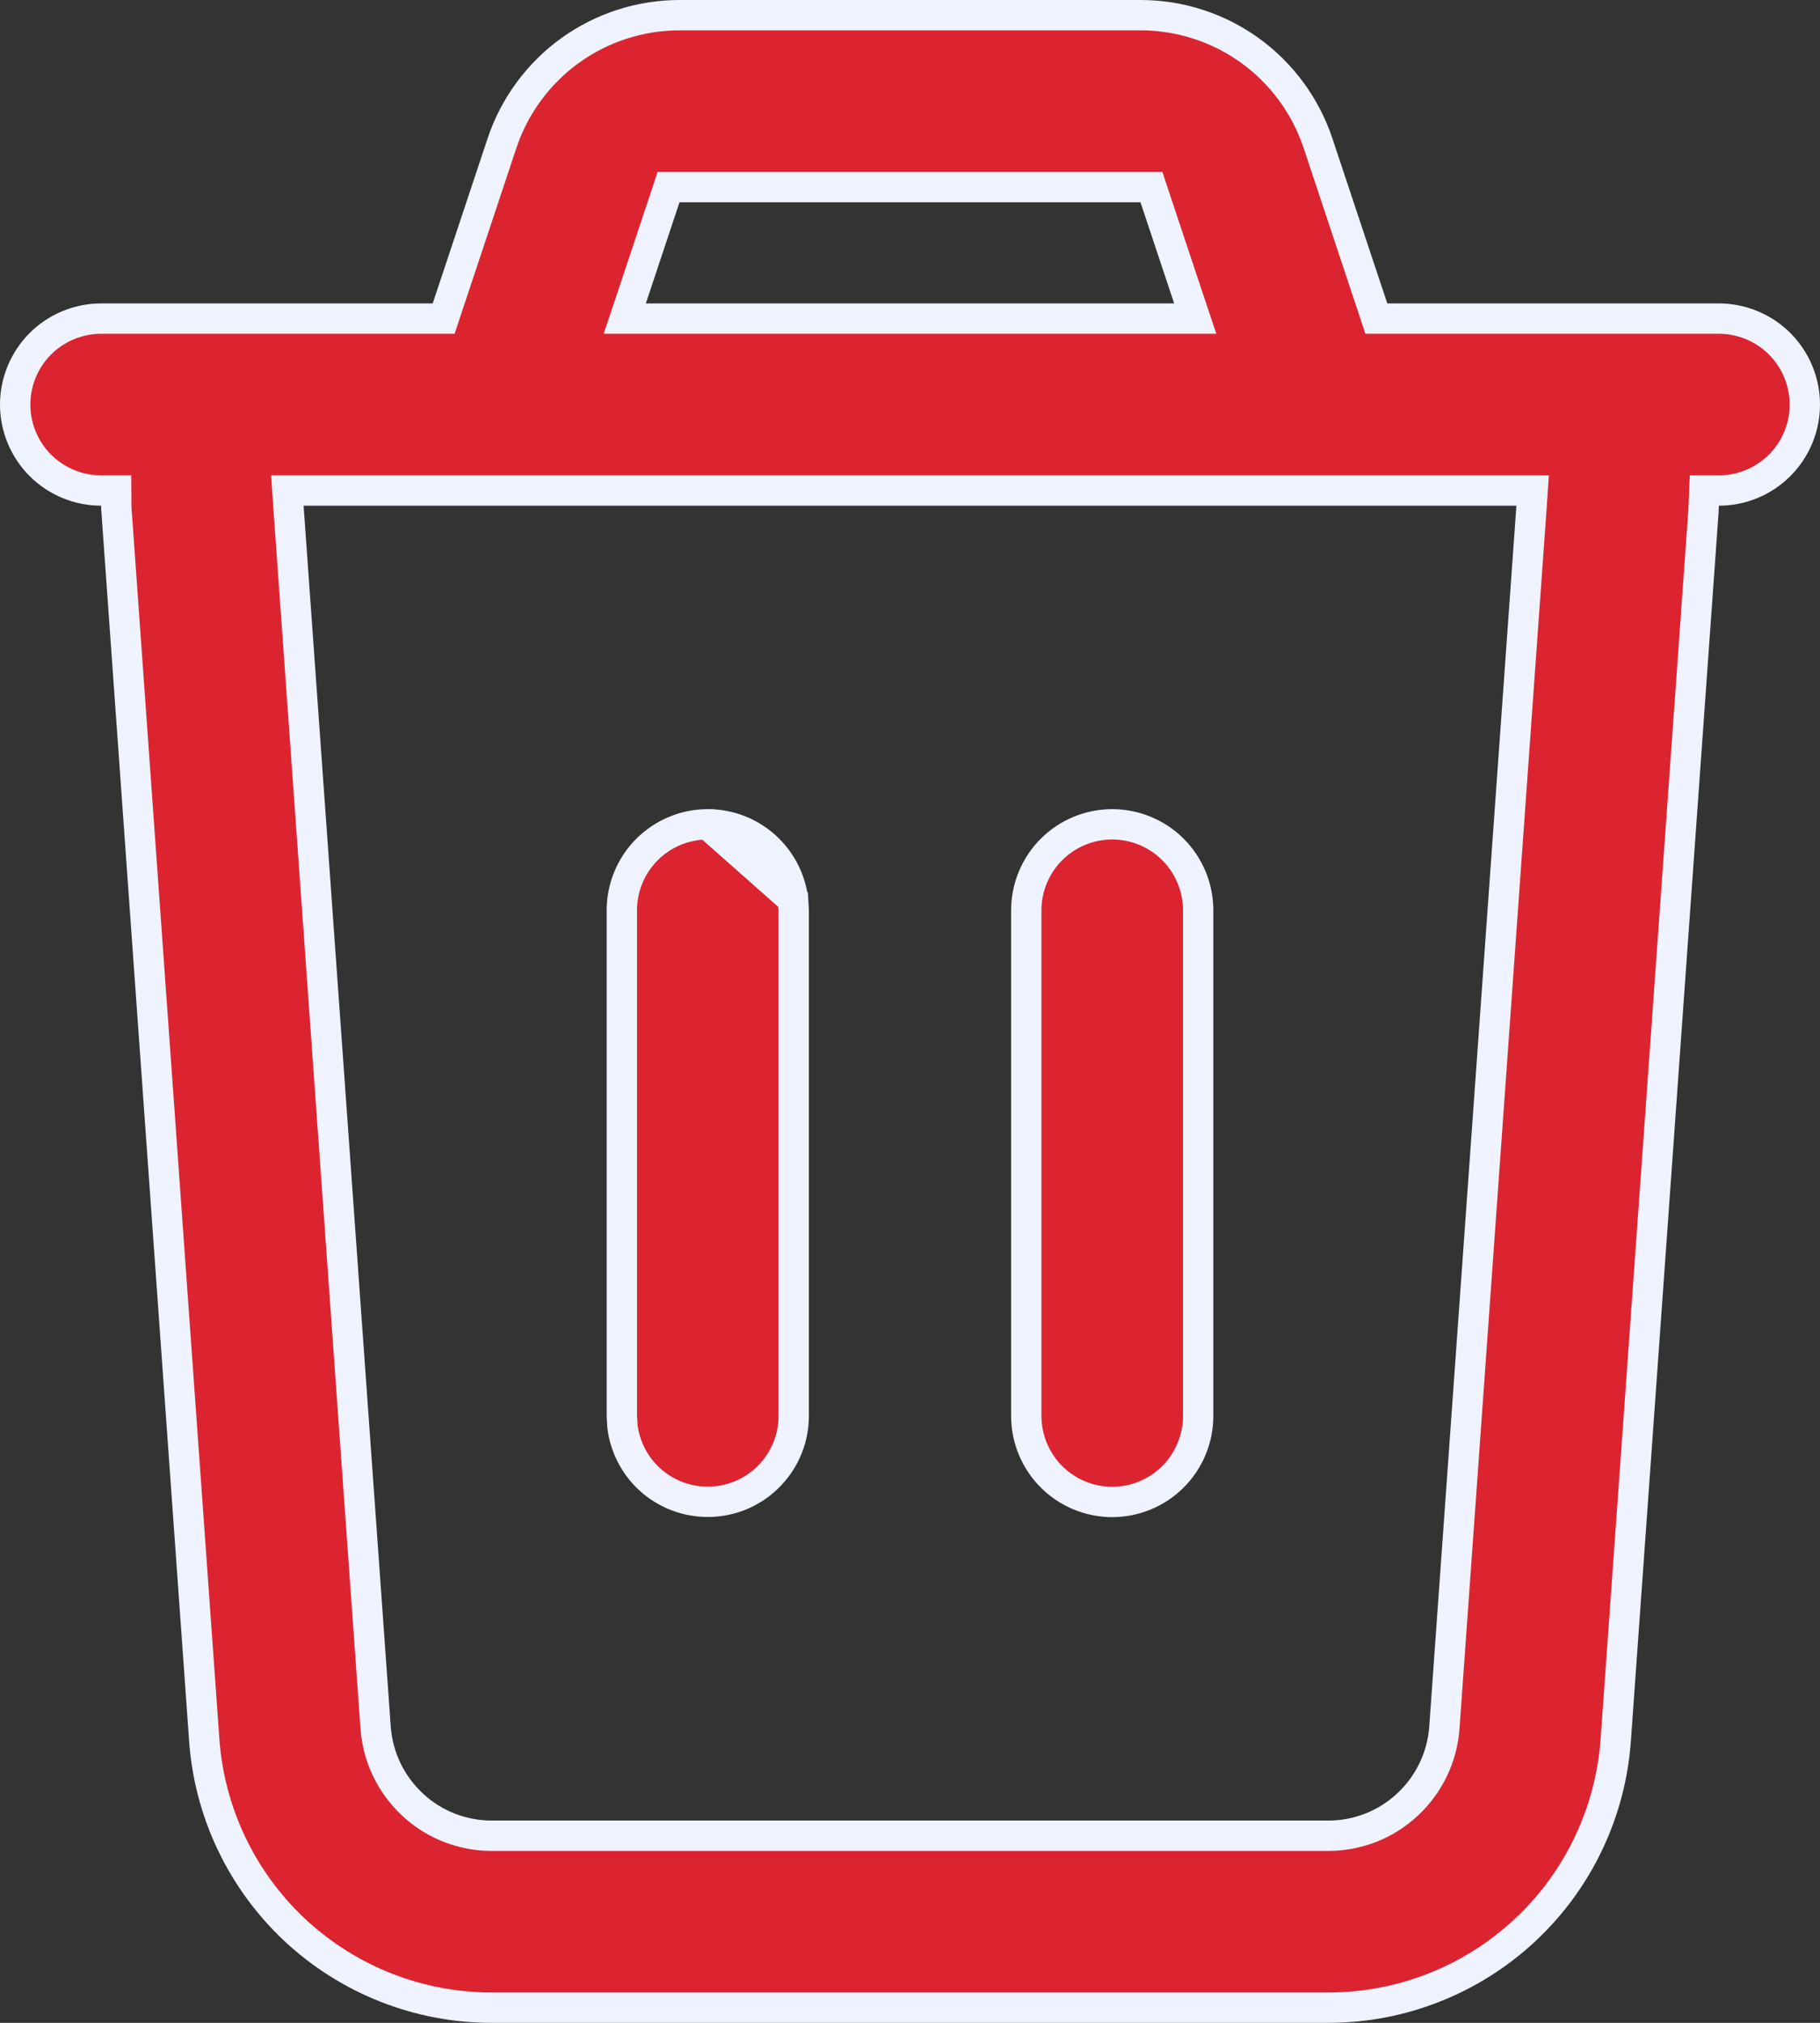 <svg width="18" height="20" viewBox="0 0 18 20" fill="none" xmlns="http://www.w3.org/2000/svg">
<rect x="0" y="0" width="18" height="20" fill="#333333" stroke="none"/>
<path d="M7.565 8.365C7.409 8.226 7.208 8.15 7 8.15L7.565 8.365ZM7.565 8.365C7.719 8.502 7.818 8.691 7.844 8.896M7.565 8.365L7.844 8.896M7.844 8.896L7.85 9.004V14C7.85 14.216 7.767 14.425 7.618 14.582C7.469 14.74 7.266 14.835 7.05 14.847C6.834 14.86 6.621 14.79 6.454 14.651C6.289 14.513 6.183 14.317 6.156 14.104L6.15 13.995V9C6.15 8.775 6.24 8.558 6.399 8.399C6.558 8.24 6.775 8.15 7 8.15L7.844 8.896ZM13.578 3.047L13.612 3.15H13.72H17C17.225 3.15 17.442 3.24 17.601 3.399C17.76 3.558 17.85 3.775 17.85 4C17.85 4.225 17.76 4.442 17.601 4.601C17.442 4.76 17.225 4.85 17 4.85H16.856L16.85 4.994L16.847 5.062L15.98 17.203C15.929 17.922 15.607 18.595 15.08 19.086C14.552 19.577 13.859 19.85 13.138 19.85H4.862C4.141 19.85 3.448 19.577 2.92 19.086C2.393 18.595 2.071 17.922 2.02 17.203L1.153 5.059L1.153 5.058C1.151 5.039 1.15 5.019 1.15 4.999L1.149 4.85H1C0.775 4.85 0.558 4.76 0.399 4.601C0.24 4.442 0.15 4.225 0.15 4C0.15 3.775 0.24 3.558 0.399 3.399C0.558 3.24 0.775 3.15 1 3.15H4.28H4.388L4.422 3.047L4.965 1.415C4.965 1.415 4.965 1.415 4.965 1.415C5.088 1.047 5.324 0.726 5.639 0.499C5.954 0.272 6.333 0.15 6.721 0.15H6.721H11.28C11.28 0.15 11.28 0.15 11.28 0.15C11.668 0.15 12.047 0.272 12.362 0.499C12.677 0.727 12.912 1.047 13.035 1.415L13.578 3.047ZM15.147 5.011L15.158 4.85H14.997H3.003H2.842L2.853 5.011L3.715 17.082C3.715 17.082 3.715 17.082 3.715 17.082C3.736 17.372 3.866 17.643 4.079 17.841C4.291 18.04 4.571 18.15 4.862 18.15H4.862H13.138H13.138C13.429 18.15 13.709 18.04 13.921 17.841C14.134 17.643 14.264 17.372 14.285 17.082C14.285 17.082 14.285 17.082 14.285 17.082L15.147 5.011ZM11.422 1.953L11.388 1.85H11.28H6.72H6.612L6.578 1.953L6.245 2.953L6.179 3.15H6.387H11.613H11.821L11.755 2.953L11.422 1.953ZM11 8.15C11.225 8.15 11.442 8.24 11.601 8.399C11.76 8.558 11.85 8.775 11.85 9V14C11.85 14.225 11.76 14.442 11.601 14.601C11.442 14.76 11.225 14.85 11 14.85C10.775 14.85 10.558 14.76 10.399 14.601C10.24 14.442 10.15 14.225 10.15 14V9C10.15 8.775 10.24 8.558 10.399 8.399C10.558 8.24 10.775 8.15 11 8.15Z" fill="#DC2430" stroke="#EFF3FF" stroke-width="0.3"/>
</svg>
